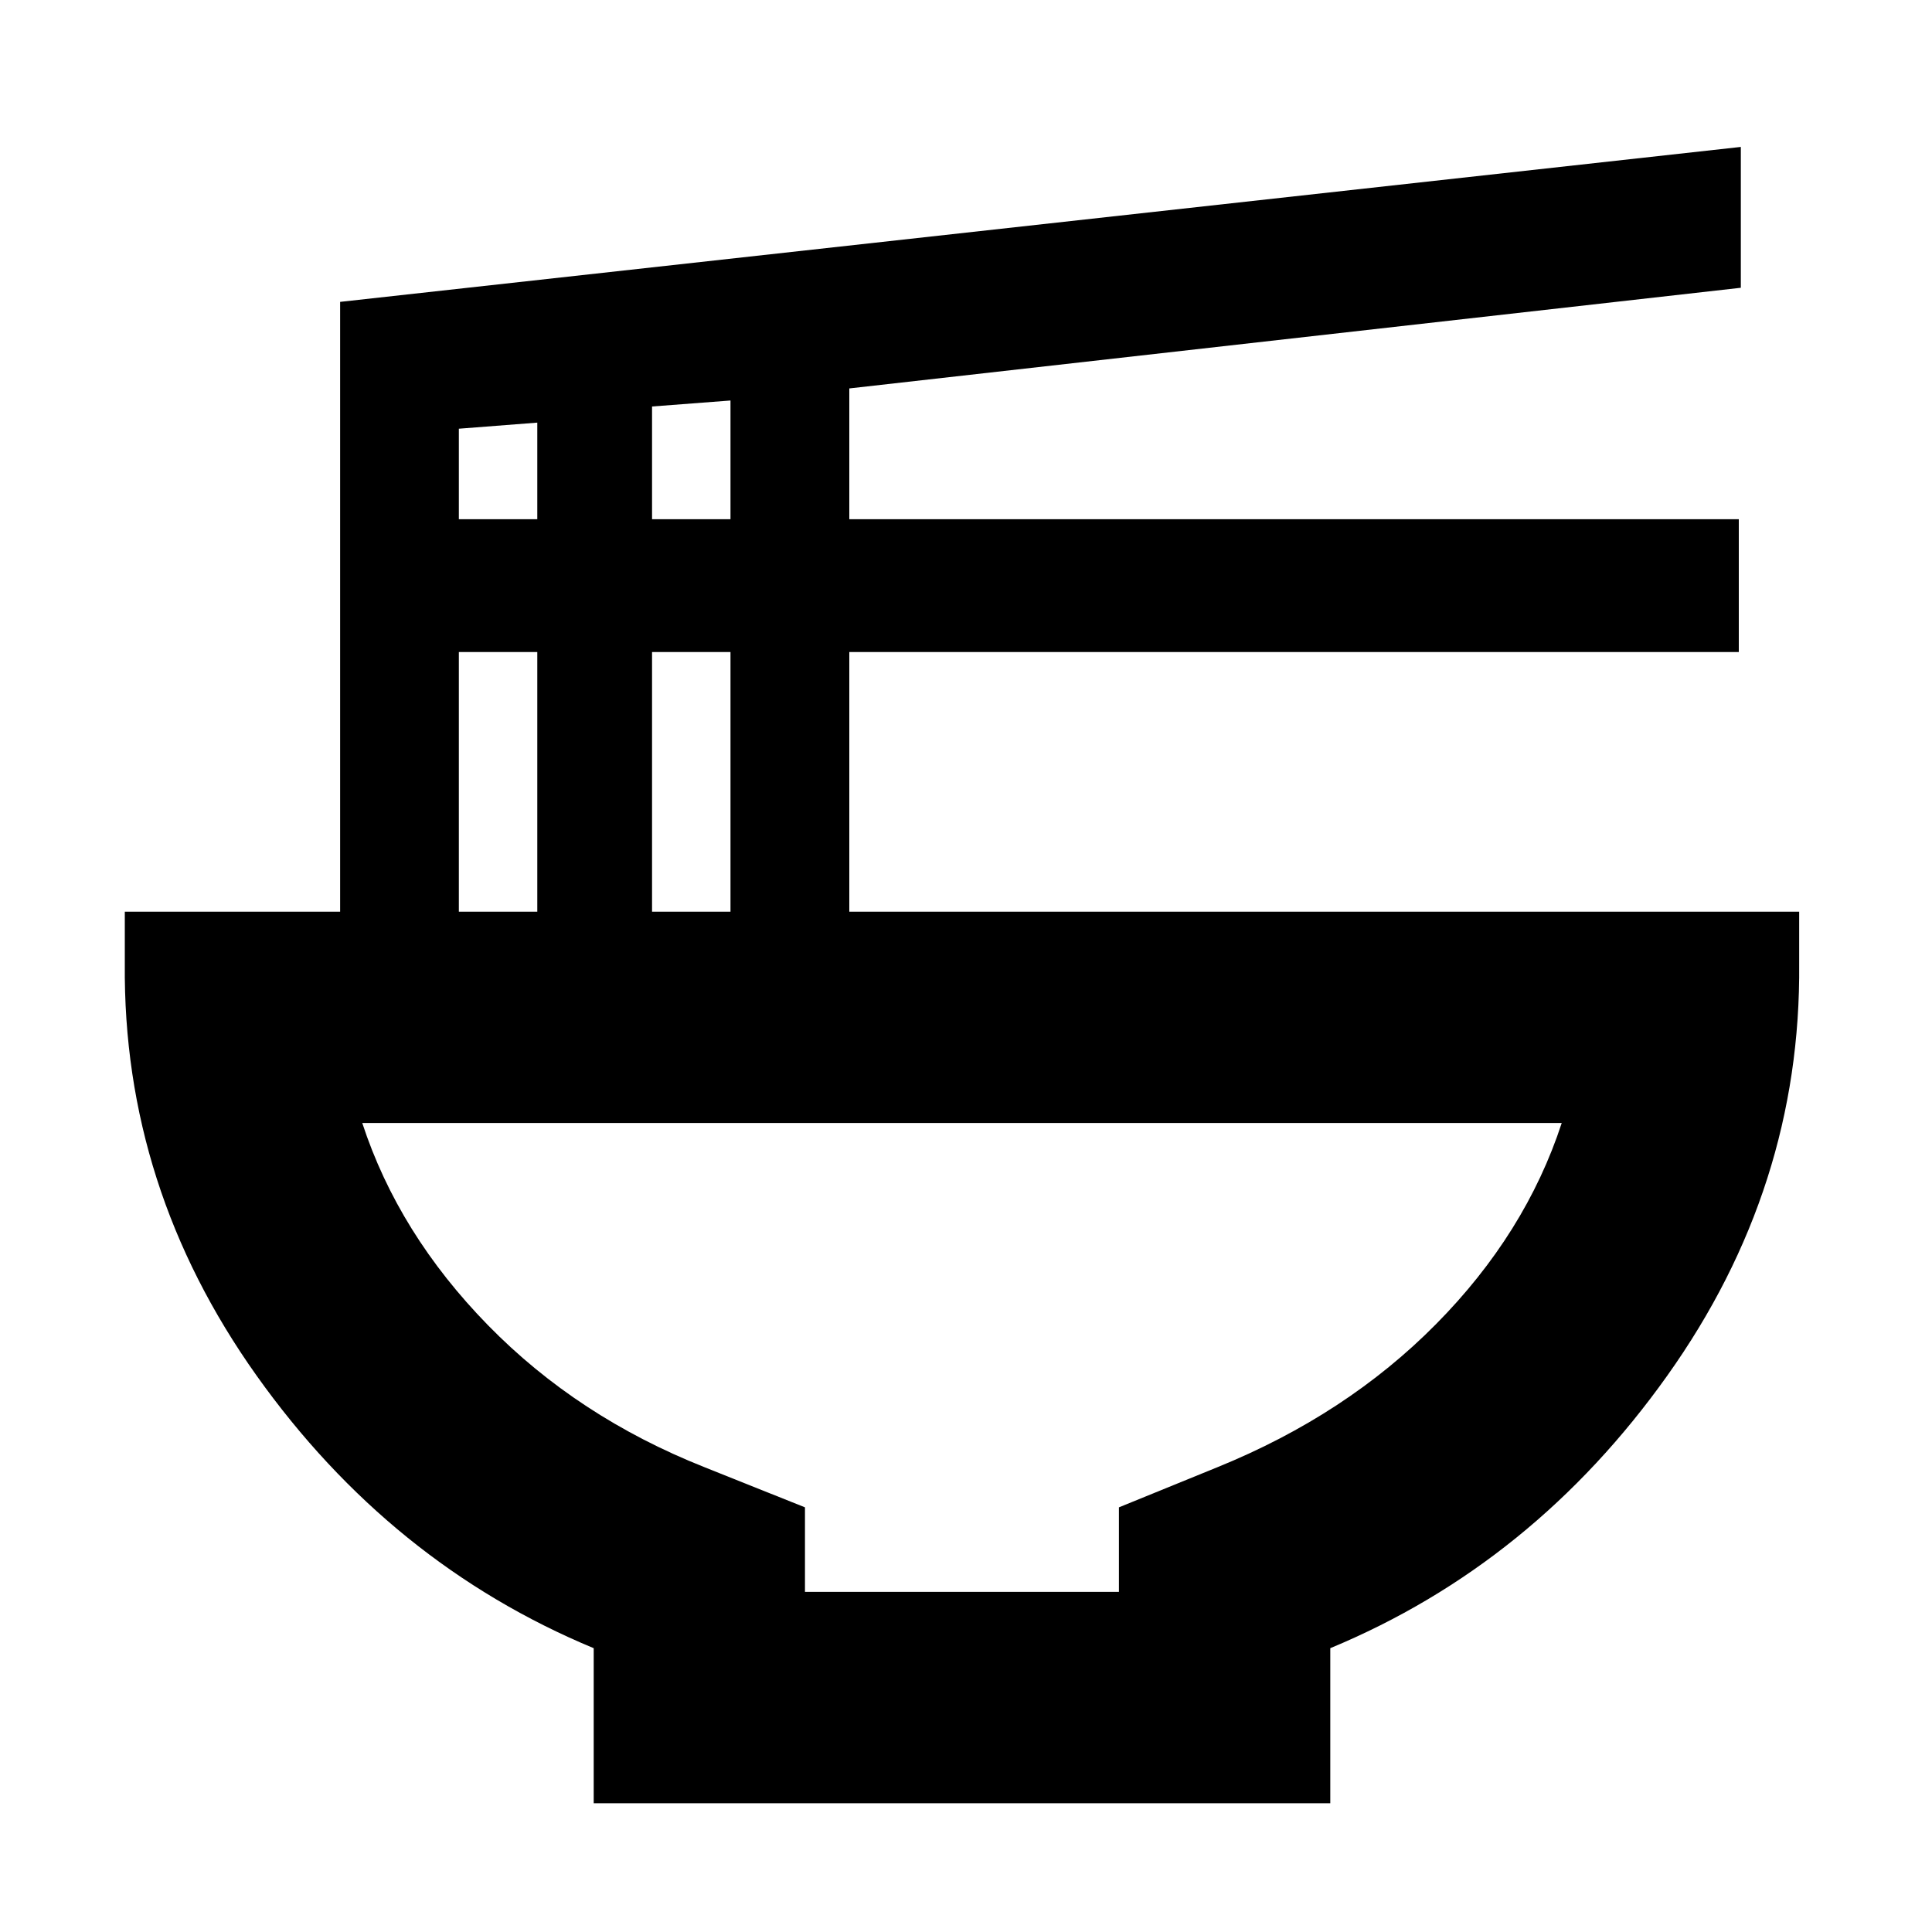<svg xmlns="http://www.w3.org/2000/svg" height="20" width="20"><path d="M8.333 16.479H11.583V15.604L12.604 15.188Q13.938 14.646 14.865 13.708Q15.792 12.771 16.167 11.625H3.75Q4.125 12.771 5.052 13.719Q5.979 14.667 7.292 15.188L8.333 15.604ZM6.146 18.667V17.062Q4.042 16.188 2.656 14.24Q1.271 12.292 1.292 9.979V9.438H3.521V3.125L18.021 1.521V2.979L8.792 4.021V5.375H18V6.75H8.792V9.438H18.625V9.979Q18.646 12.292 17.26 14.24Q15.875 16.188 13.771 17.062V18.667ZM6.75 5.375H7.562V4.146L6.75 4.208ZM4.75 5.375H5.562V4.375L4.75 4.438ZM6.75 9.438H7.562V6.75H6.75ZM4.75 9.438H5.562V6.75H4.75ZM9.958 16.479Q9.958 16.479 9.958 16.479Q9.958 16.479 9.958 16.479Q9.958 16.479 9.958 16.479Q9.958 16.479 9.958 16.479Z"/></svg>